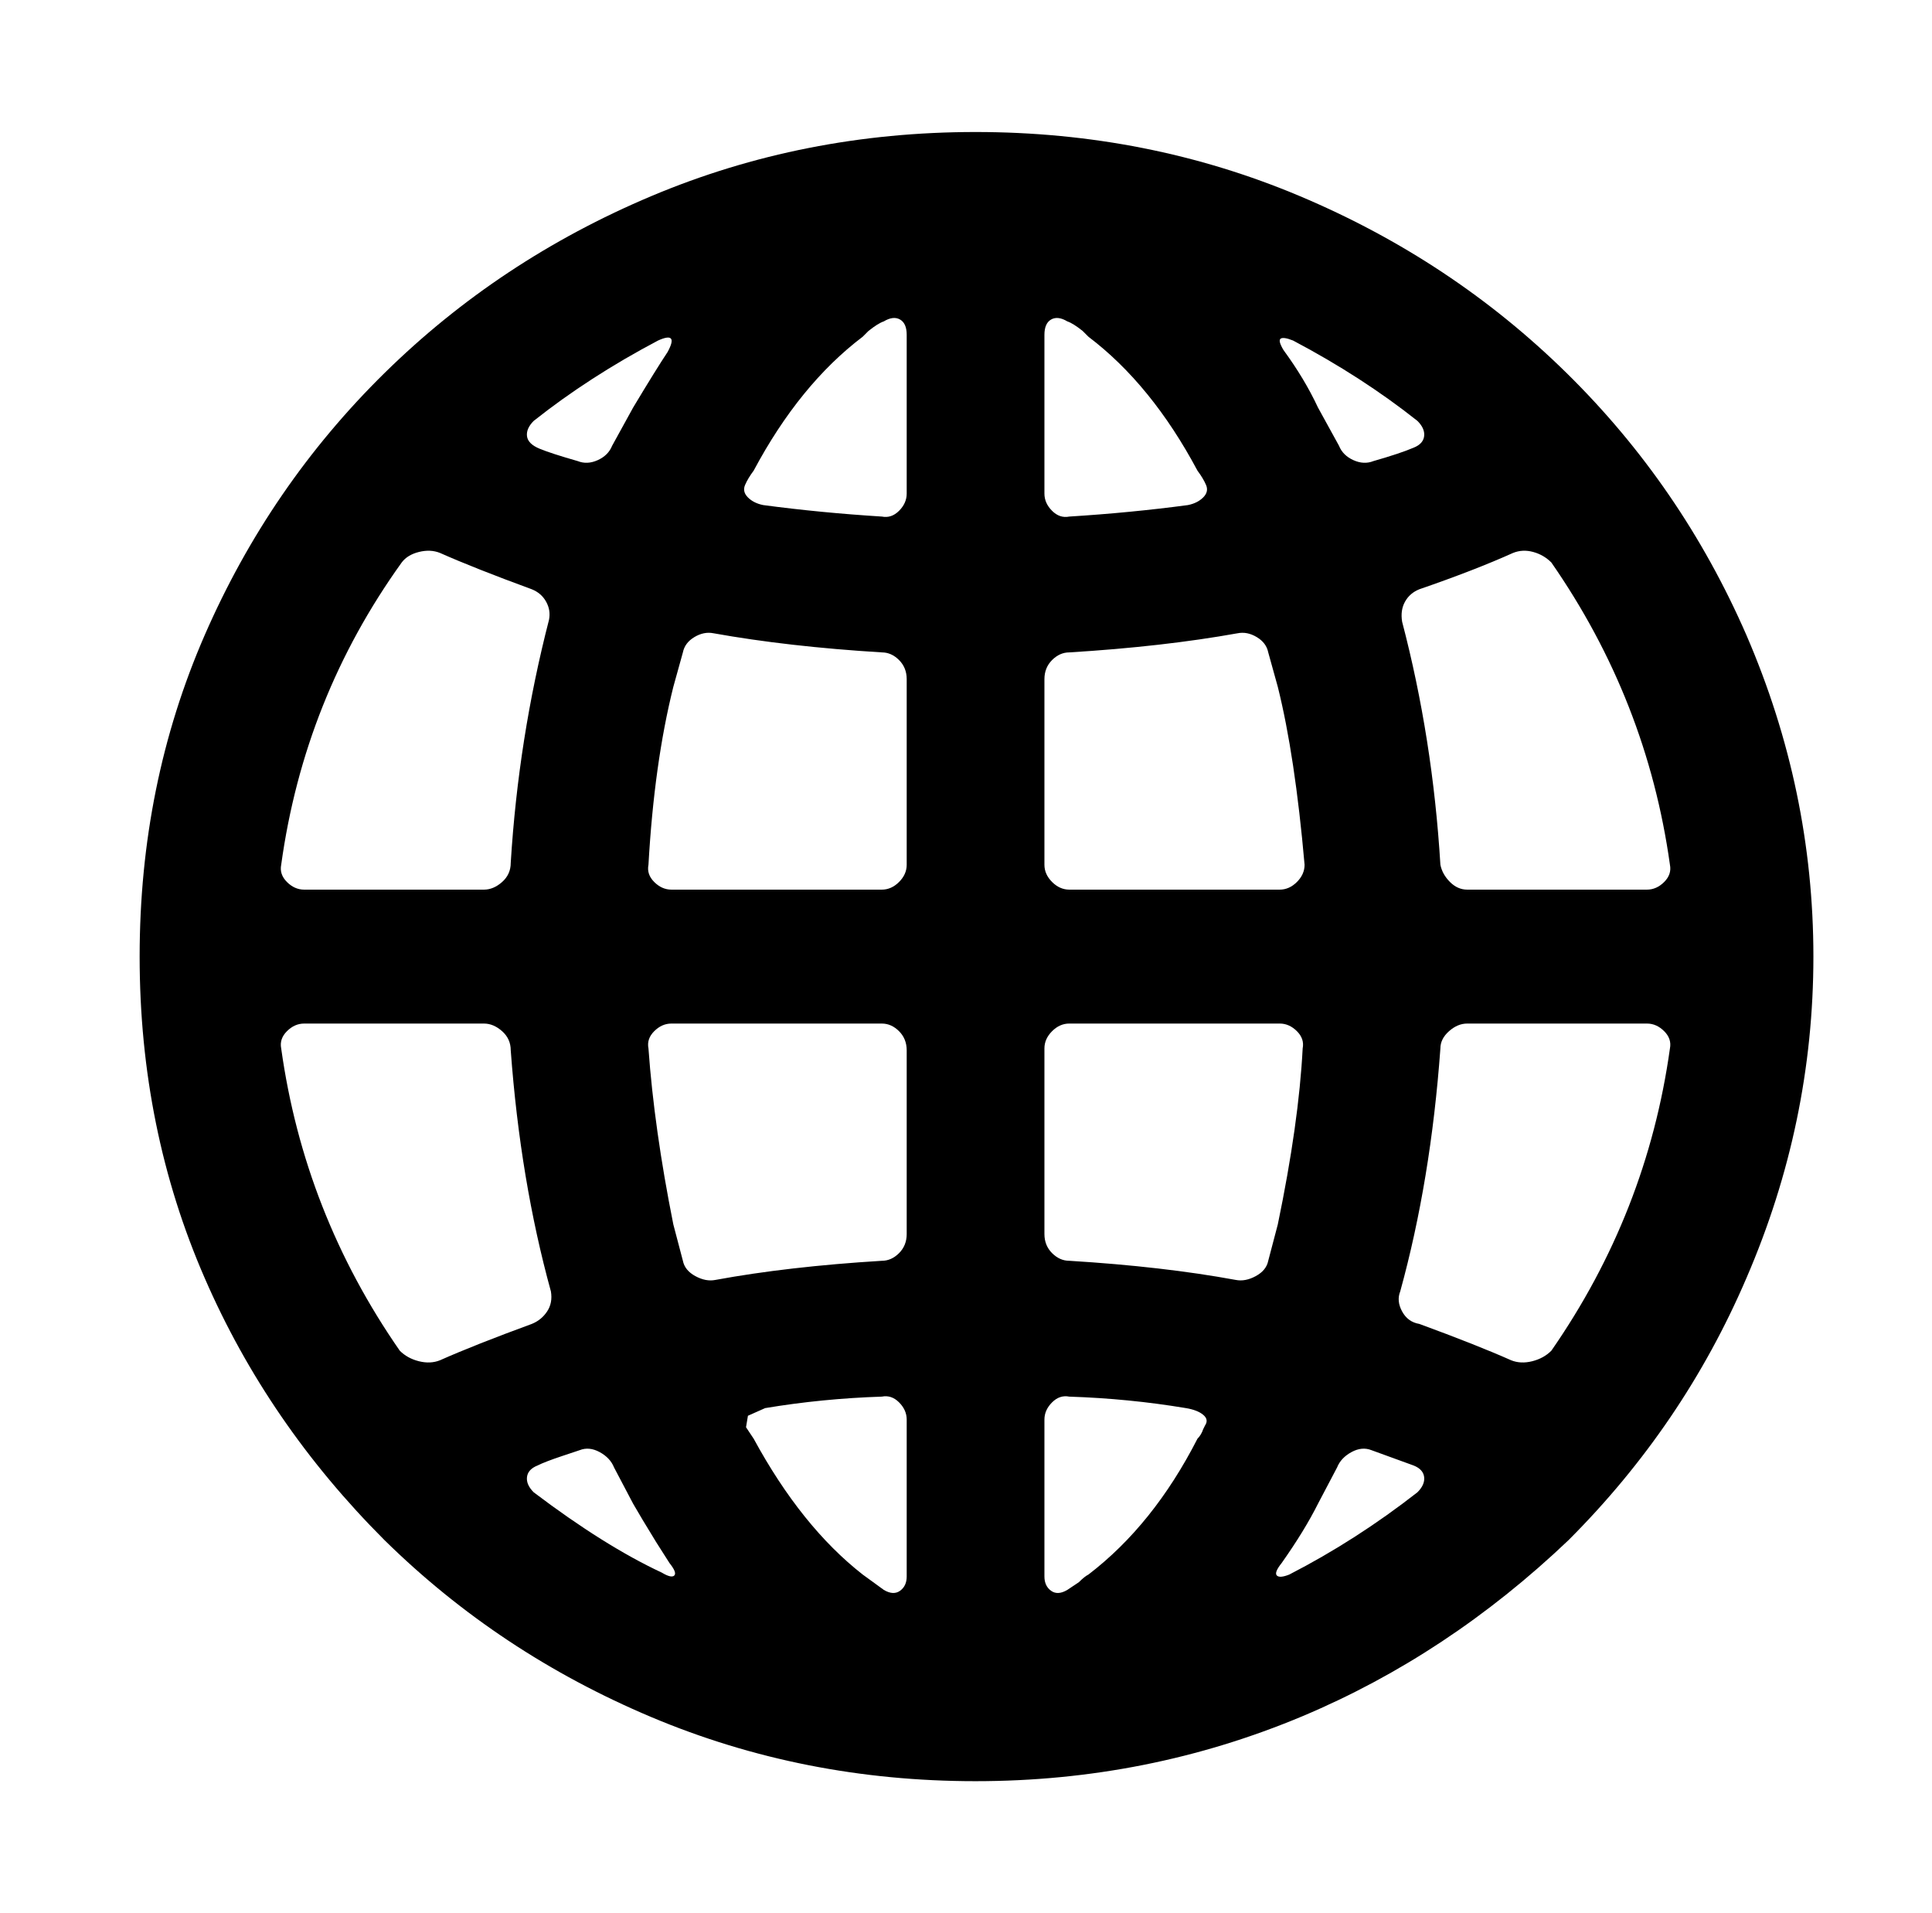 <svg xmlns="http://www.w3.org/2000/svg" viewBox="-10 0 1010 1000"><path d="M809 195q-60-59-139.5-92.5T500 69t-169.5 33.5T191 195 97 332 63 500t34 168q33 76 94 137 60 59 139.5 92.5T500 931t171-34q76-32 139-92 60-60 93-137 35-81 35-168t-35-168q-34-78-94-137zm42 270h-94q-5 0-9-4t-5-9q-4-66-20-127-1-6 1.5-10.5t7.5-6.5q29-10 49-19 5-2 10.5-.5t9.5 5.5q50 72 62 158 1 5-3 9t-9 4zM548 168q3 1 8 5l3 3q33 25 57 70 3 4 4.5 7.5T619 260t-8 4q-30 4-62 6-5 1-9-3t-4-9v-83q0-6 3.5-8t8.5 1zm-107 8 3-3q5-4 8-5 5-3 8.5-1t3.5 8v83q0 5-4 9t-9 3q-32-2-62-6-5-1-8-4t-1.5-6.5 4.5-7.5q24-45 57-70zm-94 165q1-5 6-8t10-2q39 7 88 10 5 0 9 4t4 10v97q0 5-4 9t-9 4H341q-5 0-9-4t-3-9q3-53 13-93zm117 208v96q0 6-4 10t-9 4q-49 3-87 10-5 1-10.5-2t-6.5-8l-5-19q-10-50-13-92-1-5 3-9t9-4h110q5 0 9 4t4 10zm0 193v82q0 5-3.5 7.5t-8.5-.5l-11-8q-32-25-57-71l-4-6 1-6 9-4q30-5 61-6 5-1 9 3t4 9zm95 81q-2 1-5 4l-6 4q-5 3-8.5.5T536 824v-82q0-5 4-9t9-3q31 1 61 6 6 1 9 3.5t1 5.5l-1 2q-1 3-3 5-23 45-57 71zm94-164q-1 5-6.5 8t-10.5 2q-38-7-87-10-5 0-9-4t-4-10v-97q0-5 4-9t9-4h110q5 0 9 4t3 9q-2 39-13 92zM536 452v-97q0-6 4-10t9-4q49-3 88-10 5-1 10 2t6 8l5 18q9 36 14 93 0 5-4 9t-9 4H549q-5 0-9-4t-4-9zm193-218q-7 3-21 7-5 2-10.5-.5T690 233l-11-20q-7-15-18-30-3-5-1.5-6t6.5 1q36 19 65 42 4 4 3.5 8t-5.5 6zm-390-50q-6 9-18 29l-11 20q-2 5-7.5 7.5t-10.5.5q-14-4-20-6.5t-6.5-6.5 3.5-8q29-23 65-42 11-5 5 6zM220 289q18 8 48 19 5 2 7.5 6.5t1.5 9.5q-16 62-20 127 0 6-4.5 10t-9.5 4h-94q-5 0-9-4t-3-9q12-87 63-158 3-4 9-5.5t11 .5zm-71 246h94q5 0 9.5 4t4.5 10q5 68 21 126 1 6-2 10.5t-8 6.5q-30 11-48 19-5 2-11 .5t-10-5.5q-50-72-62-158-1-5 3-9t9-4zm122 231q4-2 13-5l9-3q5-2 10.5 1t7.5 8l10 19q4 7 12 20l7 11q4 5 2.5 6.5T336 822q-30-14-67-42-4-4-3.5-8t5.5-6zm389 51q12-17 19-31l10-19q2-5 7.5-8t10.5-1l22 8q5 2 5.5 6t-3.5 8q-32 25-67 43-5 2-6.5.5t2.5-6.5zm120-106q-18-8-48-19-6-1-9-6.5t-1-10.5q16-58 21-127 0-5 4.5-9t9.5-4h94q5 0 9 4t3 9q-12 86-62 158-4 4-10 5.5t-11-.5z"/></svg>